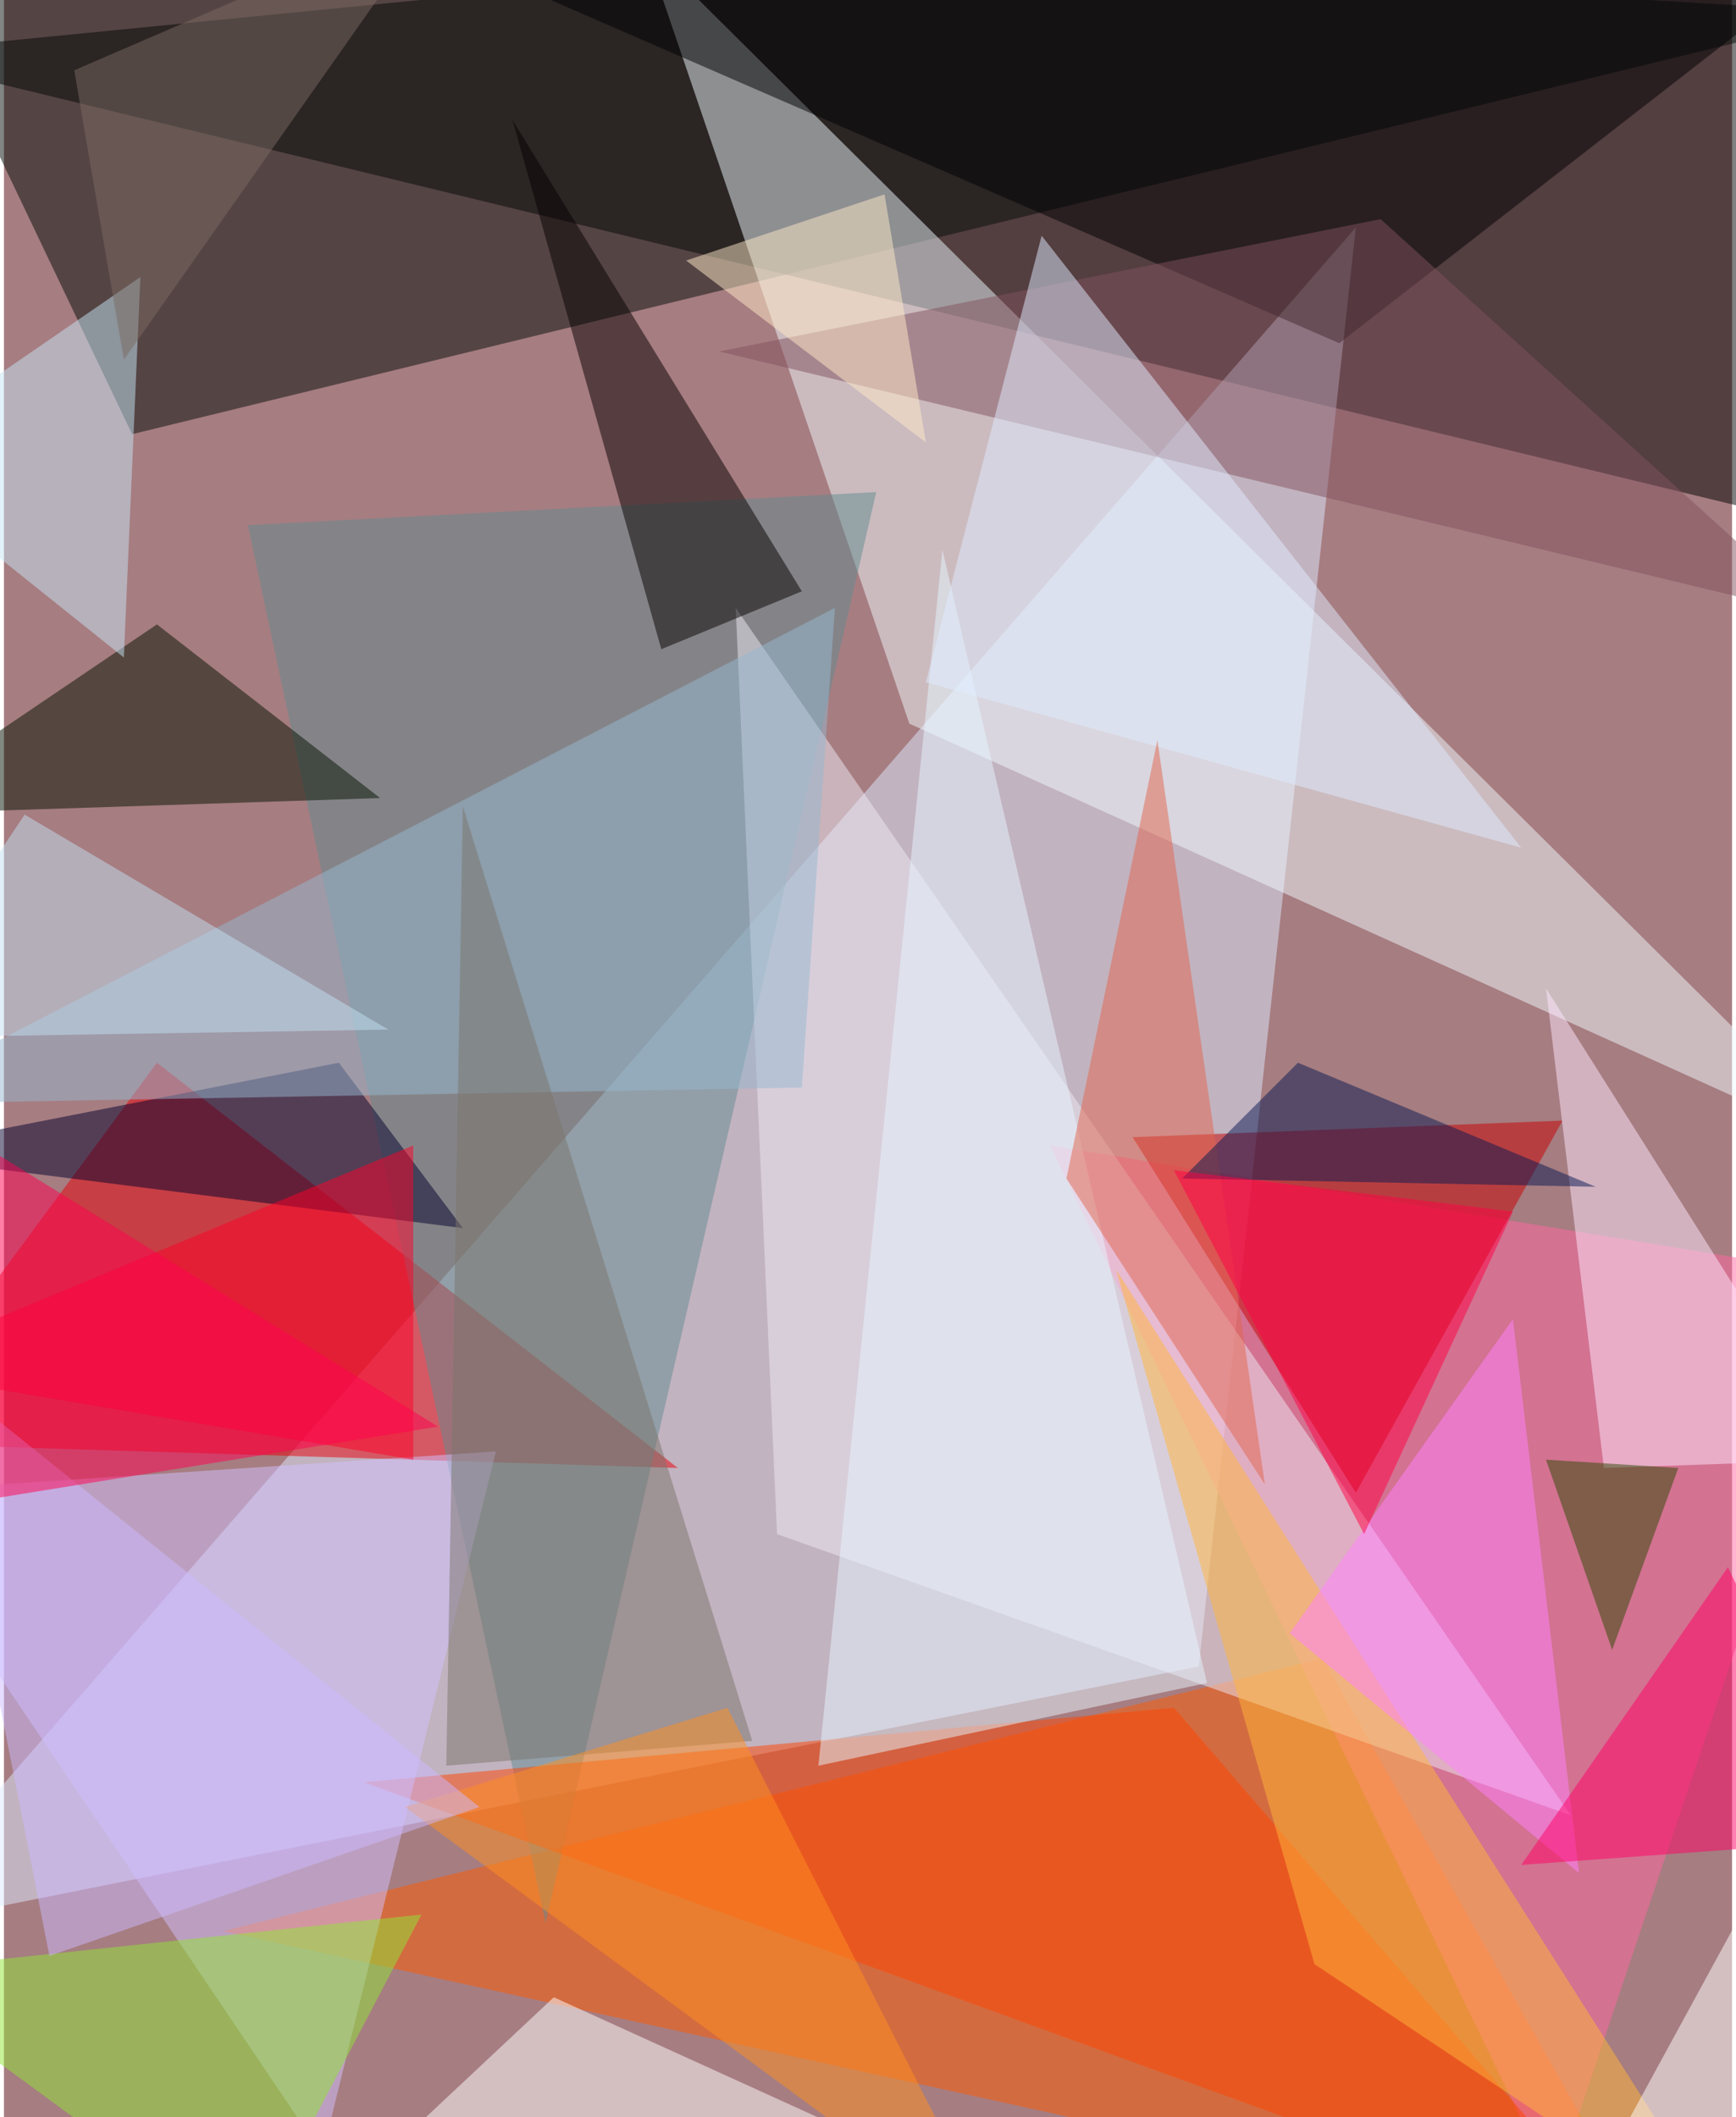 <svg xmlns="http://www.w3.org/2000/svg" width="228" height="278" viewBox="0 0 836 1024"><path fill="#a67d81" d="M0 0h836v1024H0z"/><g fill-opacity=".502"><path d="M-62 26l956 232-64-320z"/><path fill="#deeaff" d="M578 806L-62 934l716-824z"/><path fill="#ff5a00" d="M638 802l160 284-692-152z"/><path fill="#050c09" d="M-62-50L898 6 62 210z"/><path fill="#f0fafd" d="M310-26l588 584-460-208z"/><path fill="#e80008" d="M74 514L-62 698l388 12z"/><path fill="#ff68a2" d="M898 618l-392-64 244 504z"/><path fill="#638c90" d="M262 930L118 254l304-16z"/><path fill="#ff4500" d="M174 862l392-36 224 260z"/><path fill="#c80000" d="M754 542l-208 8 108 172z"/><path fill="#d1c2ff" d="M154 1042L-62 722l300-20z"/><path fill="#eee9f4" d="M374 742l384 136-404-584z"/><path fill="#051200" d="M182 386L74 302l-136 92z"/><path fill="#070000" d="M386 286l-68 28-72-256z"/><path fill="#000003" d="M646 166L122-62l776 32z"/><path fill="#02002c" d="M162 514l-224 44 284 36z"/><path fill="#96b7d0" d="M386 526l16-232-464 240z"/><path fill="#82535e" d="M878 298L346 170l320-64z"/><path fill="#ffe8ff" d="M774 710l-28-232 144 228z"/><path fill="#fff" d="M138 1086l304-40-176-80z"/><path fill="#ffb53b" d="M538 614l300 472-204-136z"/><path fill="#ff0029" d="M198 706V554L-62 662z"/><path fill="#8fe537" d="M118 1086l84-160-264 28z"/><path fill="#c5e6f6" d="M-62 222l120 96 8-184z"/><path fill="#e6f6ff" d="M582 814l-188 40 60-588z"/><path fill="#7b756b" d="M222 390l140 452-148 12z"/><path fill="#ff81ff" d="M730 638L622 790l140 116z"/><path fill="#dfecff" d="M446 330l56-216 232 296z"/><path fill="#e1644c" d="M514 570l96 148-52-360z"/><path fill="#ff8f20" d="M350 826l132 260-288-212z"/><path fill="#091852" d="M570 570l56-56 144 60z"/><path fill="#c2e0f1" d="M10 394l176 104-248 4z"/><path fill="#f06" d="M734 902l100-144 64 132z"/><path fill="#fff" d="M766 1062l128-20-56-112z"/><path fill="#cbb9ff" d="M230 874L22 946l-56-284z"/><path fill="#2c4903" d="M810 710l-32 88-32-92z"/><path fill="#ff0051" d="M210 690L-62 522v212z"/><path fill="#7c6b62" d="M210-42L58 174 34 34z"/><path fill="#ff0045" d="M566 566l164 20-72 156z"/><path fill="#ffe9c8" d="M330 126l96-32 20 120z"/></g></svg>